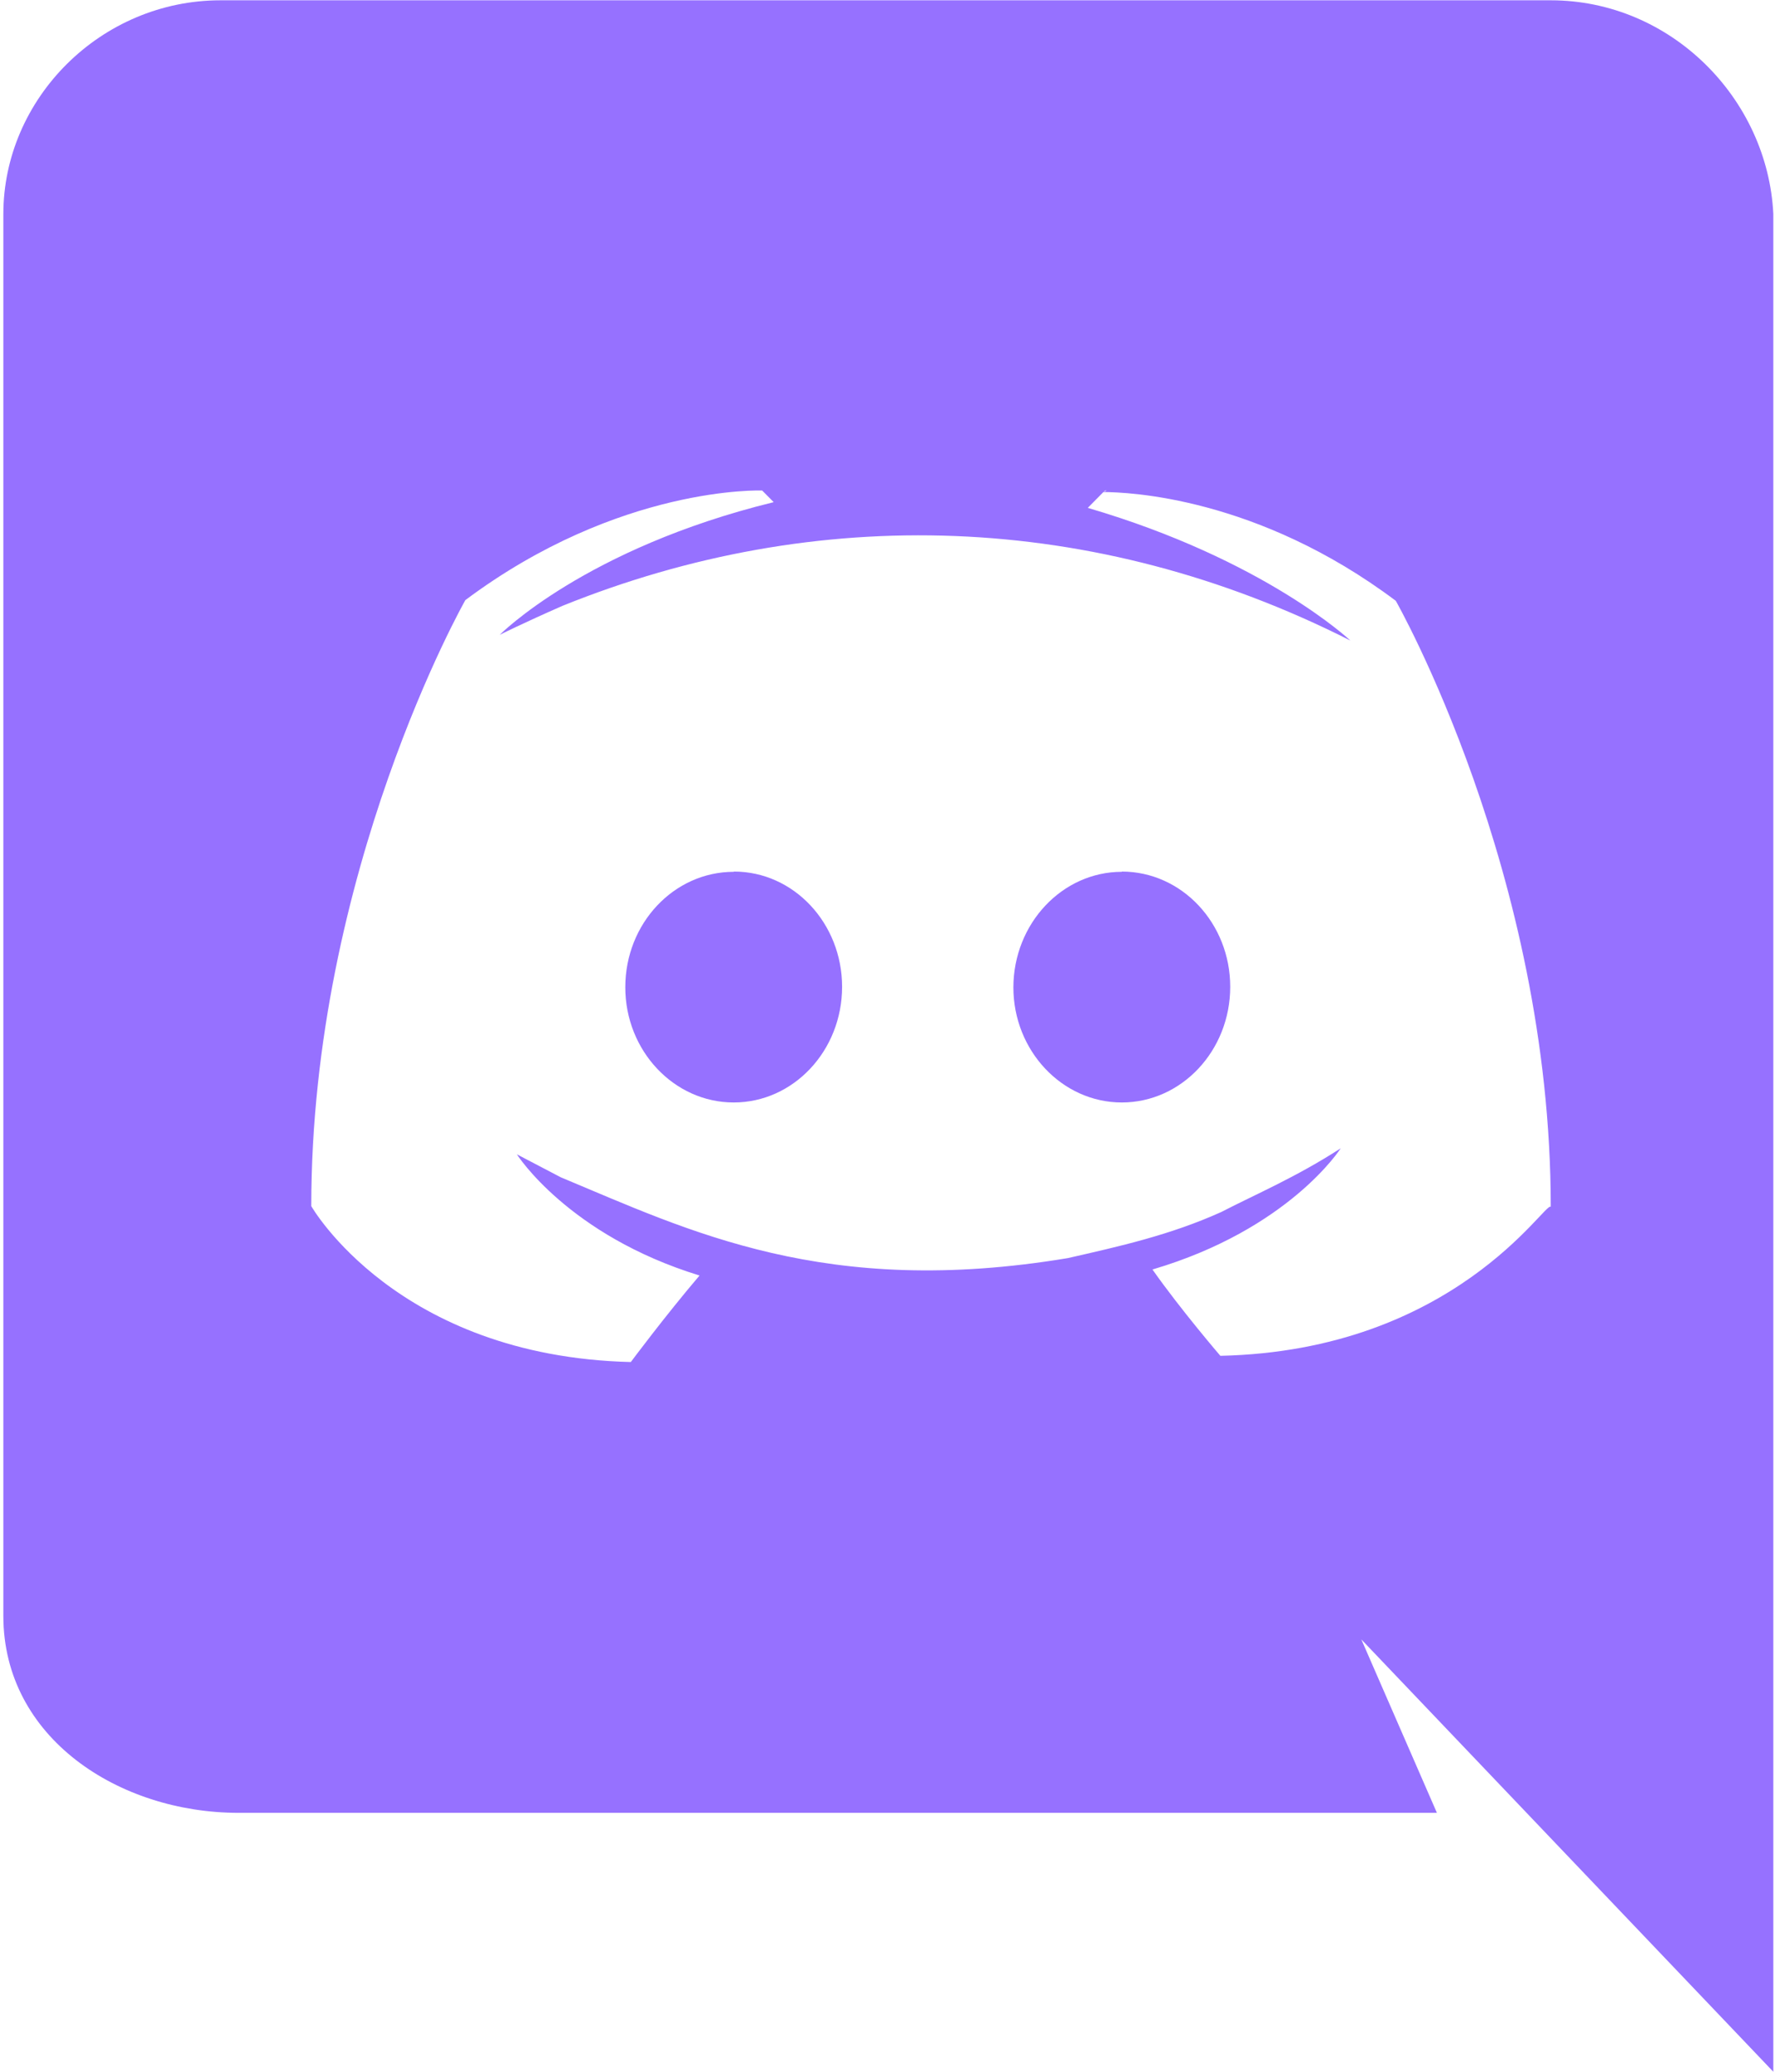 <svg width="36" height="42" viewBox="0 0 36 42" fill="none" xmlns="http://www.w3.org/2000/svg">
<path d="M4.838 36.751H29.143L27.61 33.235L35.966 42V4.337C35.85 1.995 33.886 0.006 31.452 0.006L4.474 0.006C2.042 0.006 0.068 1.999 0.068 4.34V32.76C0.068 35.23 2.411 36.751 4.838 36.751ZM22.445 9.946L22.389 9.967L22.409 9.946H22.445ZM9.438 12.166C12.562 9.832 15.458 9.944 15.458 9.944L15.692 10.18C11.868 11.116 10.135 12.87 10.135 12.87C10.135 12.87 10.598 12.637 11.408 12.282C16.558 10.203 22.181 10.353 27.387 12.985C27.387 12.985 25.65 11.346 22.062 10.296L22.379 9.975C22.875 9.977 25.5 10.072 28.309 12.18C28.309 12.18 31.452 17.693 31.452 24.465C31.348 24.336 29.502 27.381 24.751 27.486C24.751 27.486 23.947 26.551 23.374 25.736C26.152 24.917 27.192 23.279 27.192 23.279C26.28 23.869 25.448 24.219 24.773 24.569C23.735 25.038 22.696 25.269 21.658 25.505C16.742 26.324 13.982 24.954 11.374 23.867L10.483 23.401C10.483 23.401 11.521 25.039 14.188 25.858C13.488 26.679 12.794 27.612 12.794 27.612C8.045 27.496 6.313 24.451 6.313 24.451C6.313 17.668 9.438 12.166 9.438 12.166Z" fill="#9671FF"/>
<path d="M22.752 22.35C23.964 22.35 24.951 21.3 24.951 20.005C24.951 18.718 23.969 17.669 22.752 17.669V17.674C21.546 17.674 20.557 18.72 20.553 20.015C20.553 21.3 21.541 22.35 22.752 22.35Z" fill="#9671FF"/>
<path d="M14.881 22.35C16.093 22.35 17.079 21.3 17.079 20.005C17.079 18.718 16.099 17.669 14.887 17.669L14.881 17.674C13.669 17.674 12.682 18.72 12.682 20.015C12.682 21.3 13.669 22.35 14.881 22.35Z" fill="#9671FF"/>
</svg>
